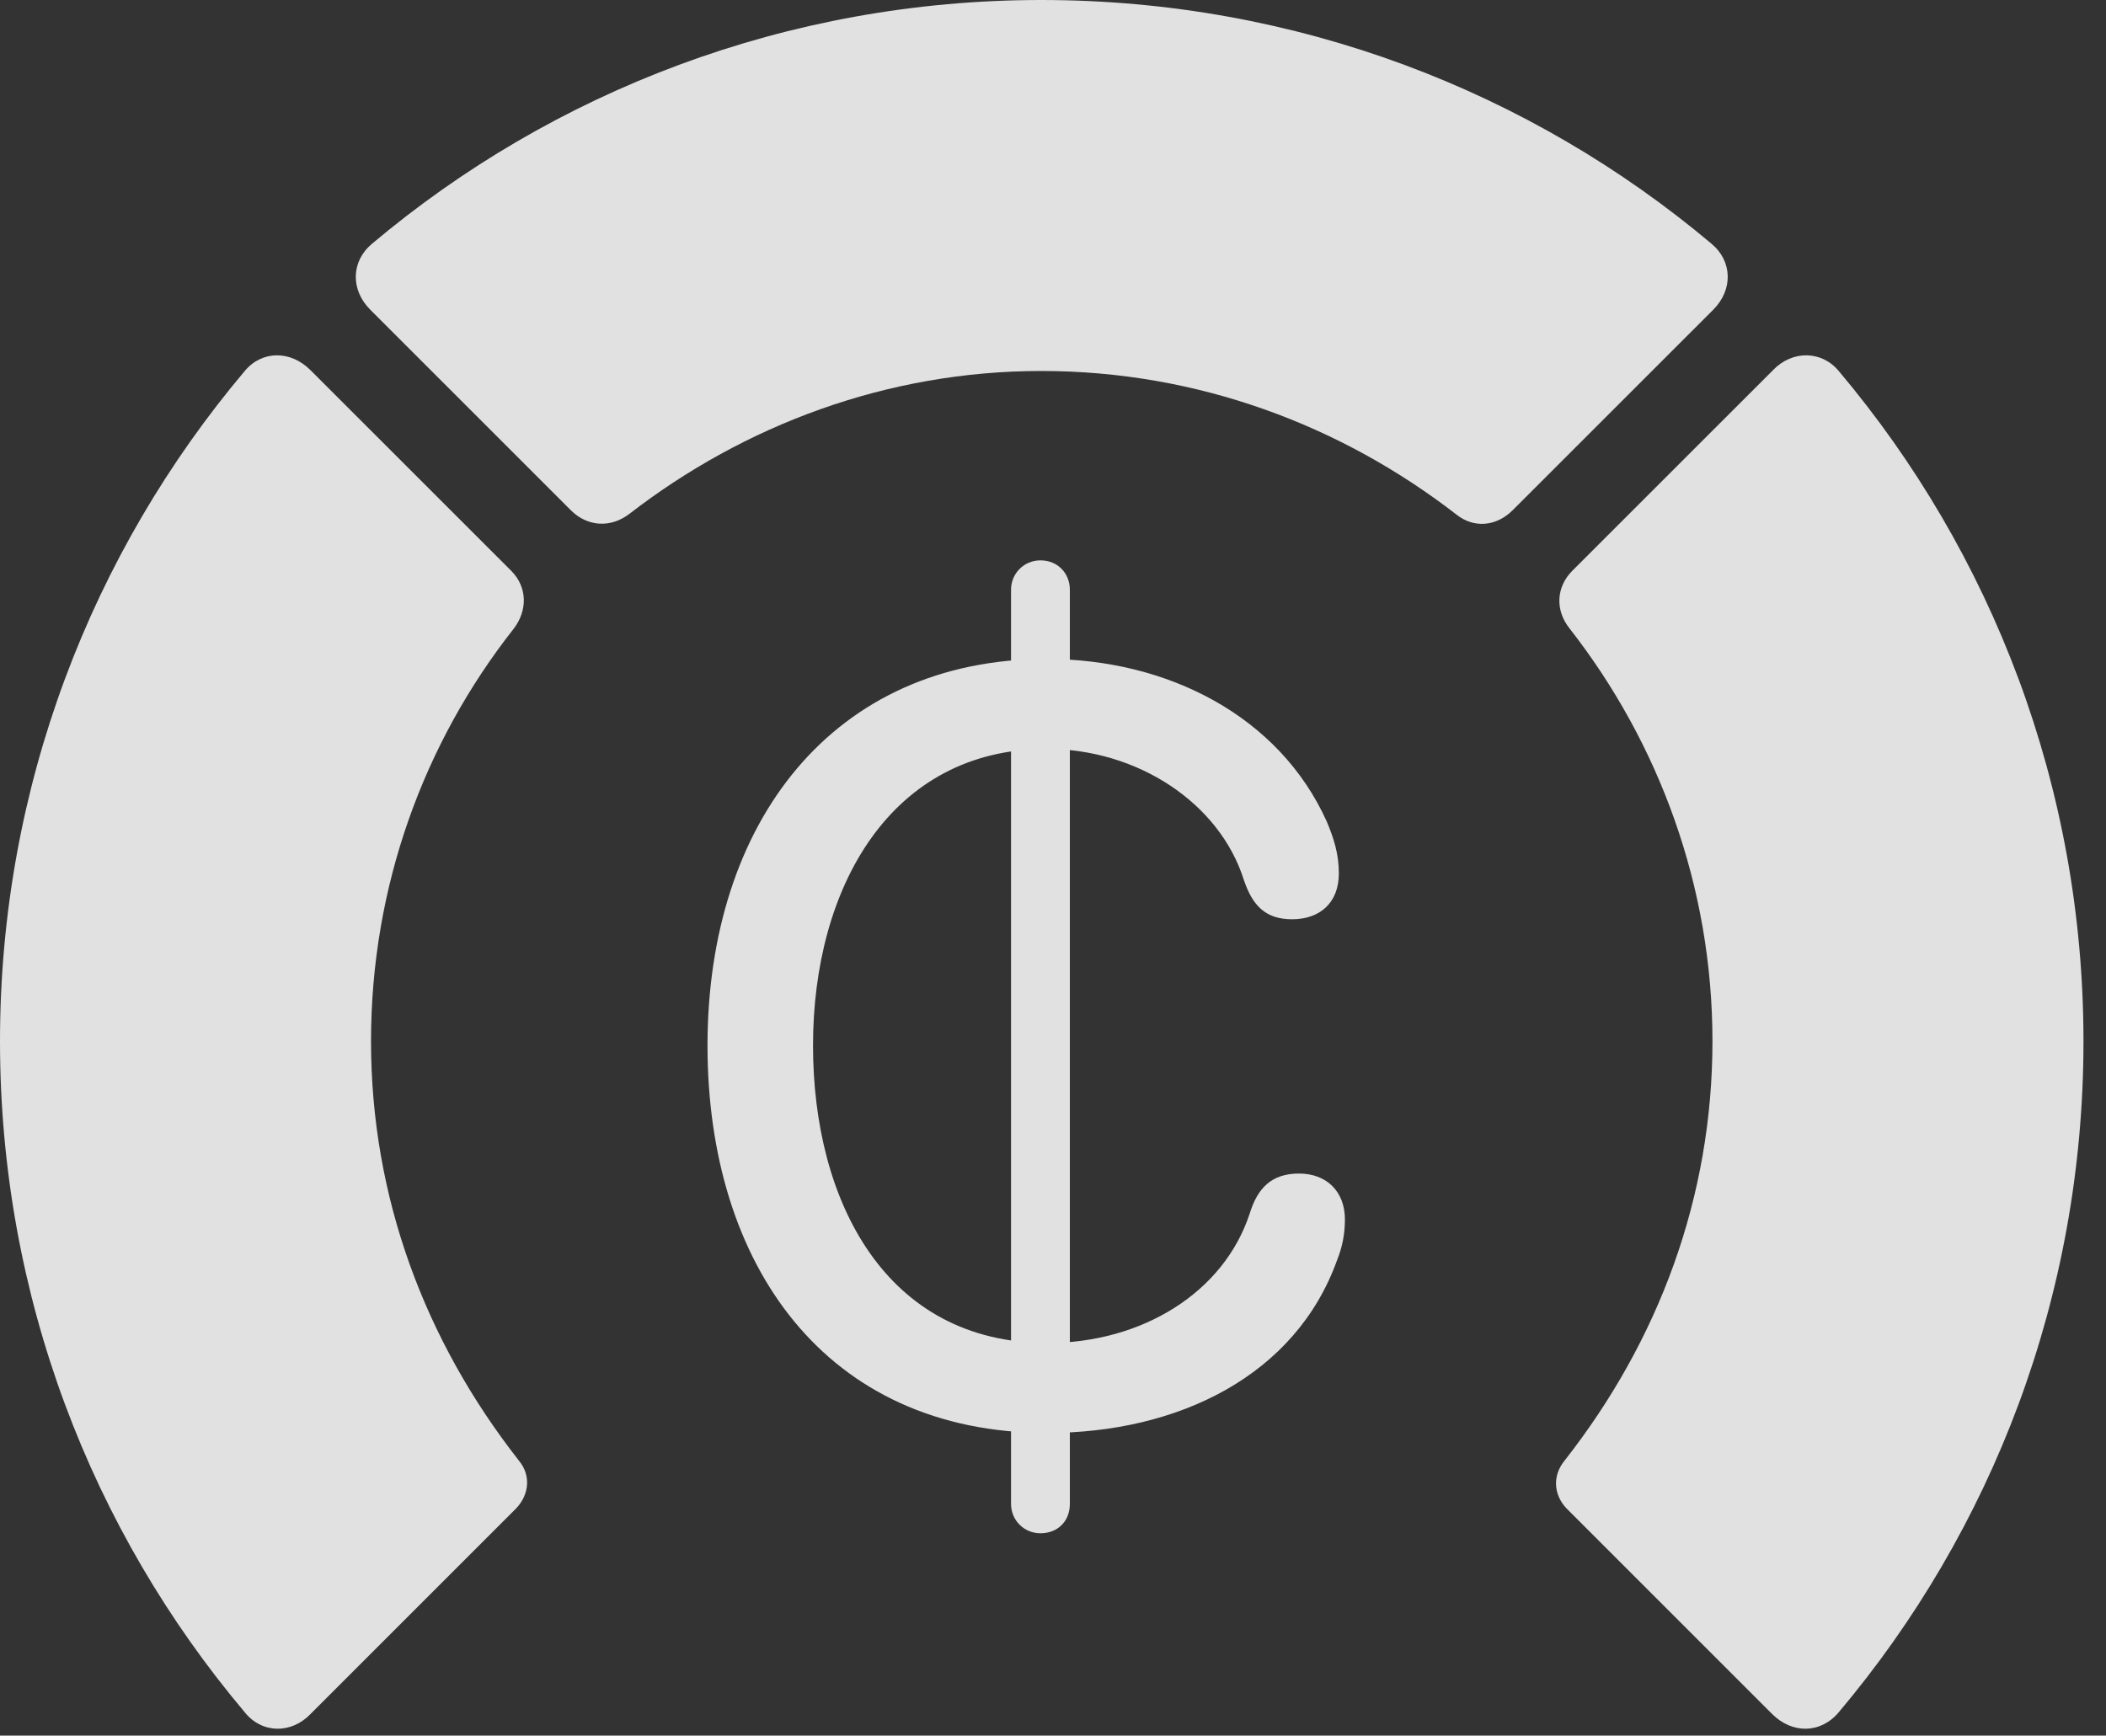 <?xml version="1.0" encoding="UTF-8"?>
<!--Generator: Apple Native CoreSVG 326-->
<!DOCTYPE svg
PUBLIC "-//W3C//DTD SVG 1.1//EN"
       "http://www.w3.org/Graphics/SVG/1.1/DTD/svg11.dtd">
<svg version="1.1" xmlns="http://www.w3.org/2000/svg" xmlns:xlink="http://www.w3.org/1999/xlink" viewBox="0 0 33.291 27.439">
 <rect x="0" y="0" width="33.291" height="27.439" fill="#333333" stroke="none"/>
 <g>
  <rect height="27.439" opacity="0" width="33.291" x="0" y="0"/>
  <path d="M32.935 16.461C32.935 12.441 31.486 8.736 29.066 5.865C28.793 5.537 28.328 5.537 28.027 5.852L24.855 9.023C24.596 9.283 24.582 9.652 24.814 9.939C26.223 11.744 27.07 14.014 27.07 16.461C27.07 18.922 26.223 21.191 24.732 23.092C24.541 23.324 24.555 23.625 24.76 23.844L28.014 27.098C28.328 27.412 28.779 27.412 29.066 27.07C31.486 24.199 32.935 20.494 32.935 16.461Z" fill="white" fill-opacity="0.85"/>
  <path d="M16.461 5.865C18.936 5.865 21.205 6.727 23.023 8.135C23.297 8.354 23.652 8.326 23.912 8.066L27.084 4.895C27.398 4.58 27.385 4.129 27.057 3.855C24.199 1.449 20.494 0 16.461 0C12.441 0 8.736 1.449 5.879 3.855C5.551 4.129 5.537 4.58 5.852 4.895L9.023 8.066C9.283 8.326 9.652 8.354 9.953 8.121C11.758 6.727 14.014 5.865 16.461 5.865Z" fill="white" fill-opacity="0.85"/>
  <path d="M0 16.461C0 20.494 1.449 24.199 3.869 27.07C4.143 27.412 4.607 27.412 4.908 27.098L8.162 23.844C8.367 23.625 8.395 23.324 8.203 23.092C6.713 21.191 5.865 18.922 5.865 16.461C5.865 14.014 6.699 11.744 8.121 9.939C8.34 9.652 8.34 9.283 8.08 9.023L4.908 5.852C4.594 5.537 4.143 5.537 3.869 5.865C1.449 8.736 0 12.441 0 16.461Z" fill="white" fill-opacity="0.85"/>
  <path d="M16.557 22.654C18.621 22.654 20.48 21.752 21.137 19.92C21.219 19.715 21.26 19.51 21.26 19.277C21.26 18.84 20.973 18.553 20.535 18.553C20.098 18.553 19.879 18.785 19.756 19.182C19.346 20.439 18.047 21.232 16.557 21.232C14 21.232 12.852 18.99 12.852 16.529C12.852 14.027 14.082 11.84 16.543 11.84C17.992 11.84 19.277 12.701 19.66 13.904C19.797 14.315 20.002 14.533 20.426 14.533C20.863 14.533 21.164 14.273 21.164 13.809C21.164 13.494 21.082 13.248 20.973 12.988C20.221 11.32 18.457 10.418 16.543 10.418C13.166 10.418 11.184 13.002 11.184 16.529C11.184 19.988 13.043 22.654 16.557 22.654ZM16.447 24.24C16.721 24.24 16.912 24.049 16.912 23.775L16.912 9.324C16.912 9.064 16.721 8.859 16.447 8.859C16.188 8.859 15.982 9.064 15.982 9.324L15.982 23.775C15.982 24.035 16.188 24.24 16.447 24.24Z" fill="white" fill-opacity="0.85"/>
 </g>
</svg>

